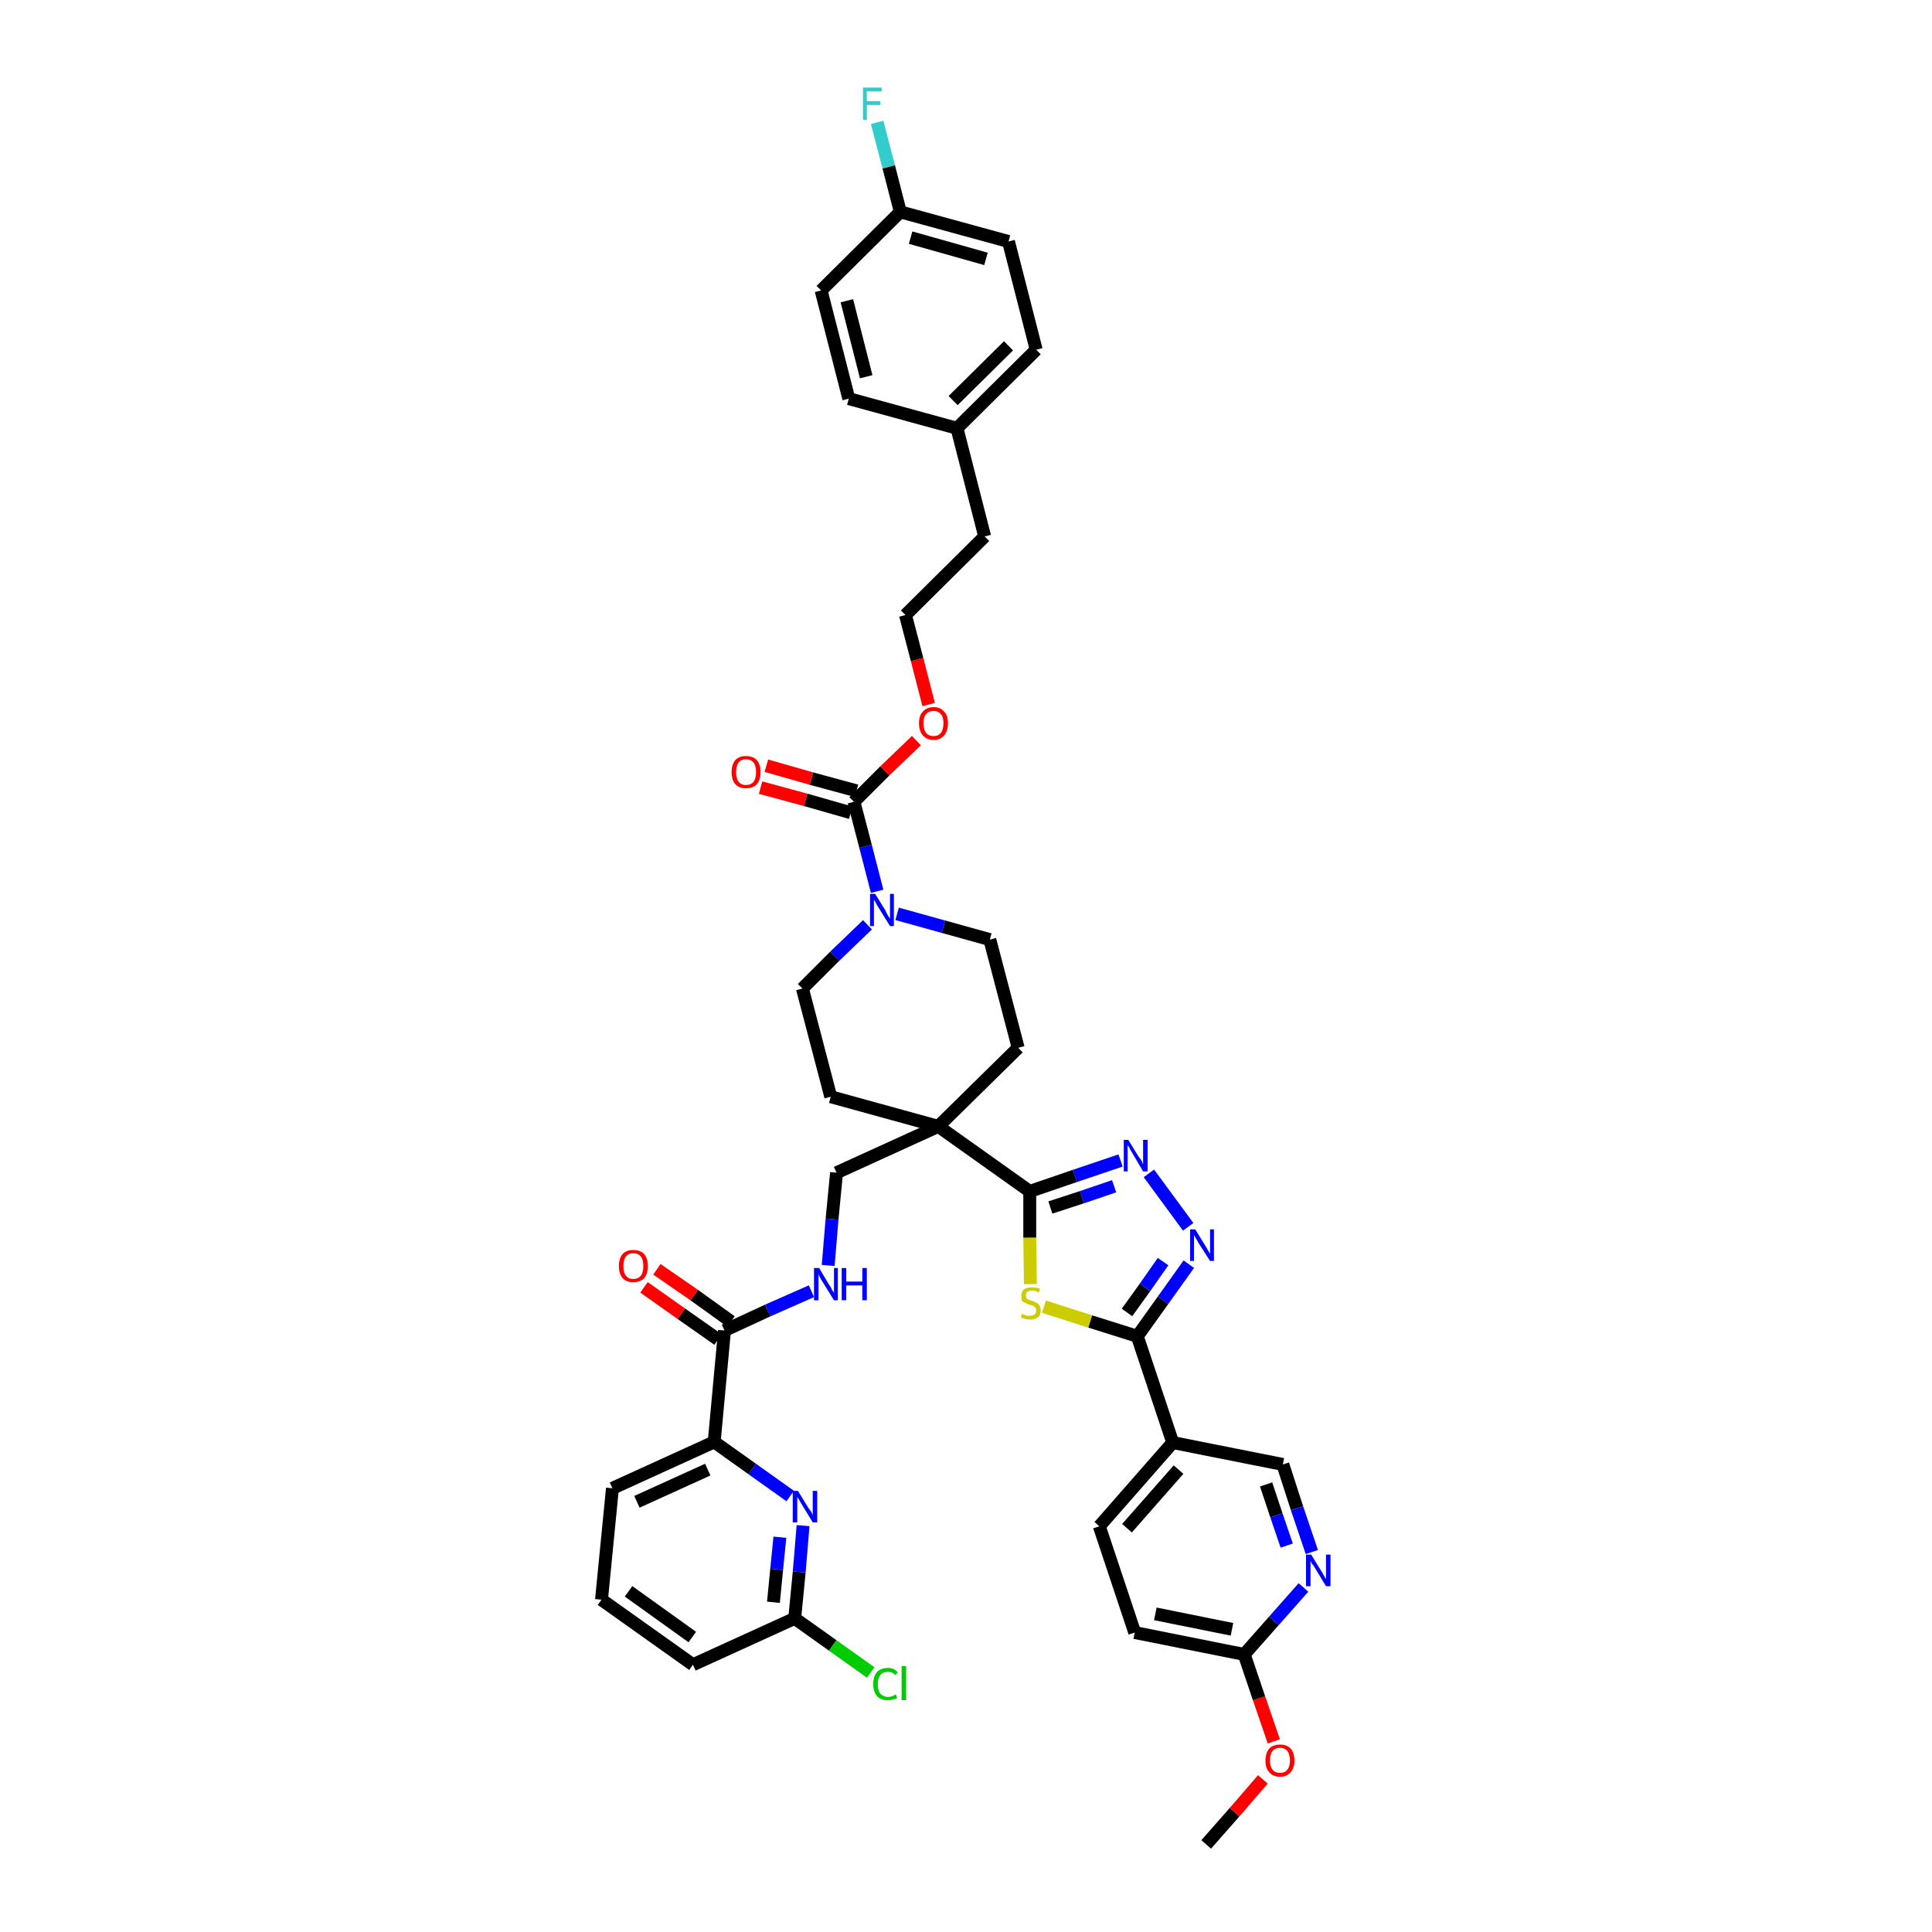 <?xml version='1.0' encoding='iso-8859-1'?>
<svg version='1.1' baseProfile='full'
              xmlns='http://www.w3.org/2000/svg'
                      xmlns:rdkit='http://www.rdkit.org/xml'
                      xmlns:xlink='http://www.w3.org/1999/xlink'
                  xml:space='preserve'
width='300px' height='300px' viewBox='0 0 300 300'>
<!-- END OF HEADER -->
<path class='bond-0 atom-0 atom-1' d='M 187.3,286.4 L 191.7,281.4' style='fill:none;fill-rule:evenodd;stroke:#000000;stroke-width:2.0px;stroke-linecap:butt;stroke-linejoin:miter;stroke-opacity:1' />
<path class='bond-0 atom-0 atom-1' d='M 191.7,281.4 L 196.1,276.3' style='fill:none;fill-rule:evenodd;stroke:#FF0000;stroke-width:2.0px;stroke-linecap:butt;stroke-linejoin:miter;stroke-opacity:1' />
<path class='bond-1 atom-1 atom-2' d='M 197.8,270.4 L 195.5,263.7' style='fill:none;fill-rule:evenodd;stroke:#FF0000;stroke-width:2.0px;stroke-linecap:butt;stroke-linejoin:miter;stroke-opacity:1' />
<path class='bond-1 atom-1 atom-2' d='M 195.5,263.7 L 193.2,256.9' style='fill:none;fill-rule:evenodd;stroke:#000000;stroke-width:2.0px;stroke-linecap:butt;stroke-linejoin:miter;stroke-opacity:1' />
<path class='bond-2 atom-2 atom-3' d='M 193.2,256.9 L 176.2,253.5' style='fill:none;fill-rule:evenodd;stroke:#000000;stroke-width:2.0px;stroke-linecap:butt;stroke-linejoin:miter;stroke-opacity:1' />
<path class='bond-2 atom-2 atom-3' d='M 191.3,253.0 L 179.4,250.6' style='fill:none;fill-rule:evenodd;stroke:#000000;stroke-width:2.0px;stroke-linecap:butt;stroke-linejoin:miter;stroke-opacity:1' />
<path class='bond-41 atom-41 atom-2' d='M 202.4,246.5 L 197.8,251.7' style='fill:none;fill-rule:evenodd;stroke:#0000FF;stroke-width:2.0px;stroke-linecap:butt;stroke-linejoin:miter;stroke-opacity:1' />
<path class='bond-41 atom-41 atom-2' d='M 197.8,251.7 L 193.2,256.9' style='fill:none;fill-rule:evenodd;stroke:#000000;stroke-width:2.0px;stroke-linecap:butt;stroke-linejoin:miter;stroke-opacity:1' />
<path class='bond-3 atom-3 atom-4' d='M 176.2,253.5 L 170.7,237.0' style='fill:none;fill-rule:evenodd;stroke:#000000;stroke-width:2.0px;stroke-linecap:butt;stroke-linejoin:miter;stroke-opacity:1' />
<path class='bond-4 atom-4 atom-5' d='M 170.7,237.0 L 182.1,224.0' style='fill:none;fill-rule:evenodd;stroke:#000000;stroke-width:2.0px;stroke-linecap:butt;stroke-linejoin:miter;stroke-opacity:1' />
<path class='bond-4 atom-4 atom-5' d='M 175.0,237.3 L 183.0,228.2' style='fill:none;fill-rule:evenodd;stroke:#000000;stroke-width:2.0px;stroke-linecap:butt;stroke-linejoin:miter;stroke-opacity:1' />
<path class='bond-5 atom-5 atom-6' d='M 182.1,224.0 L 176.6,207.5' style='fill:none;fill-rule:evenodd;stroke:#000000;stroke-width:2.0px;stroke-linecap:butt;stroke-linejoin:miter;stroke-opacity:1' />
<path class='bond-39 atom-5 atom-40' d='M 182.1,224.0 L 199.2,227.4' style='fill:none;fill-rule:evenodd;stroke:#000000;stroke-width:2.0px;stroke-linecap:butt;stroke-linejoin:miter;stroke-opacity:1' />
<path class='bond-6 atom-6 atom-7' d='M 176.6,207.5 L 180.6,201.9' style='fill:none;fill-rule:evenodd;stroke:#000000;stroke-width:2.0px;stroke-linecap:butt;stroke-linejoin:miter;stroke-opacity:1' />
<path class='bond-6 atom-6 atom-7' d='M 180.6,201.9 L 184.6,196.3' style='fill:none;fill-rule:evenodd;stroke:#0000FF;stroke-width:2.0px;stroke-linecap:butt;stroke-linejoin:miter;stroke-opacity:1' />
<path class='bond-6 atom-6 atom-7' d='M 175.0,203.8 L 177.8,199.9' style='fill:none;fill-rule:evenodd;stroke:#000000;stroke-width:2.0px;stroke-linecap:butt;stroke-linejoin:miter;stroke-opacity:1' />
<path class='bond-6 atom-6 atom-7' d='M 177.8,199.9 L 180.6,195.9' style='fill:none;fill-rule:evenodd;stroke:#0000FF;stroke-width:2.0px;stroke-linecap:butt;stroke-linejoin:miter;stroke-opacity:1' />
<path class='bond-42 atom-39 atom-6' d='M 162.1,202.9 L 169.3,205.2' style='fill:none;fill-rule:evenodd;stroke:#CCCC00;stroke-width:2.0px;stroke-linecap:butt;stroke-linejoin:miter;stroke-opacity:1' />
<path class='bond-42 atom-39 atom-6' d='M 169.3,205.2 L 176.6,207.5' style='fill:none;fill-rule:evenodd;stroke:#000000;stroke-width:2.0px;stroke-linecap:butt;stroke-linejoin:miter;stroke-opacity:1' />
<path class='bond-7 atom-7 atom-8' d='M 184.5,190.5 L 178.4,182.2' style='fill:none;fill-rule:evenodd;stroke:#0000FF;stroke-width:2.0px;stroke-linecap:butt;stroke-linejoin:miter;stroke-opacity:1' />
<path class='bond-8 atom-8 atom-9' d='M 174.0,180.2 L 166.9,182.6' style='fill:none;fill-rule:evenodd;stroke:#0000FF;stroke-width:2.0px;stroke-linecap:butt;stroke-linejoin:miter;stroke-opacity:1' />
<path class='bond-8 atom-8 atom-9' d='M 166.9,182.6 L 159.9,185.0' style='fill:none;fill-rule:evenodd;stroke:#000000;stroke-width:2.0px;stroke-linecap:butt;stroke-linejoin:miter;stroke-opacity:1' />
<path class='bond-8 atom-8 atom-9' d='M 173.0,184.2 L 168.0,185.9' style='fill:none;fill-rule:evenodd;stroke:#0000FF;stroke-width:2.0px;stroke-linecap:butt;stroke-linejoin:miter;stroke-opacity:1' />
<path class='bond-8 atom-8 atom-9' d='M 168.0,185.9 L 163.1,187.5' style='fill:none;fill-rule:evenodd;stroke:#000000;stroke-width:2.0px;stroke-linecap:butt;stroke-linejoin:miter;stroke-opacity:1' />
<path class='bond-9 atom-9 atom-10' d='M 159.9,185.0 L 145.7,174.9' style='fill:none;fill-rule:evenodd;stroke:#000000;stroke-width:2.0px;stroke-linecap:butt;stroke-linejoin:miter;stroke-opacity:1' />
<path class='bond-38 atom-9 atom-39' d='M 159.9,185.0 L 159.9,192.2' style='fill:none;fill-rule:evenodd;stroke:#000000;stroke-width:2.0px;stroke-linecap:butt;stroke-linejoin:miter;stroke-opacity:1' />
<path class='bond-38 atom-9 atom-39' d='M 159.9,192.2 L 160.0,199.4' style='fill:none;fill-rule:evenodd;stroke:#CCCC00;stroke-width:2.0px;stroke-linecap:butt;stroke-linejoin:miter;stroke-opacity:1' />
<path class='bond-10 atom-10 atom-11' d='M 145.7,174.9 L 129.9,182.1' style='fill:none;fill-rule:evenodd;stroke:#000000;stroke-width:2.0px;stroke-linecap:butt;stroke-linejoin:miter;stroke-opacity:1' />
<path class='bond-21 atom-10 atom-22' d='M 145.7,174.9 L 158.1,162.7' style='fill:none;fill-rule:evenodd;stroke:#000000;stroke-width:2.0px;stroke-linecap:butt;stroke-linejoin:miter;stroke-opacity:1' />
<path class='bond-43 atom-38 atom-10' d='M 129.0,170.3 L 145.7,174.9' style='fill:none;fill-rule:evenodd;stroke:#000000;stroke-width:2.0px;stroke-linecap:butt;stroke-linejoin:miter;stroke-opacity:1' />
<path class='bond-11 atom-11 atom-12' d='M 129.9,182.1 L 129.2,189.3' style='fill:none;fill-rule:evenodd;stroke:#000000;stroke-width:2.0px;stroke-linecap:butt;stroke-linejoin:miter;stroke-opacity:1' />
<path class='bond-11 atom-11 atom-12' d='M 129.2,189.3 L 128.6,196.5' style='fill:none;fill-rule:evenodd;stroke:#0000FF;stroke-width:2.0px;stroke-linecap:butt;stroke-linejoin:miter;stroke-opacity:1' />
<path class='bond-12 atom-12 atom-13' d='M 126.0,200.5 L 119.2,203.5' style='fill:none;fill-rule:evenodd;stroke:#0000FF;stroke-width:2.0px;stroke-linecap:butt;stroke-linejoin:miter;stroke-opacity:1' />
<path class='bond-12 atom-12 atom-13' d='M 119.2,203.5 L 112.5,206.6' style='fill:none;fill-rule:evenodd;stroke:#000000;stroke-width:2.0px;stroke-linecap:butt;stroke-linejoin:miter;stroke-opacity:1' />
<path class='bond-13 atom-13 atom-14' d='M 113.5,205.2 L 107.8,201.1' style='fill:none;fill-rule:evenodd;stroke:#000000;stroke-width:2.0px;stroke-linecap:butt;stroke-linejoin:miter;stroke-opacity:1' />
<path class='bond-13 atom-13 atom-14' d='M 107.8,201.1 L 102.0,197.1' style='fill:none;fill-rule:evenodd;stroke:#FF0000;stroke-width:2.0px;stroke-linecap:butt;stroke-linejoin:miter;stroke-opacity:1' />
<path class='bond-13 atom-13 atom-14' d='M 111.5,208.0 L 105.8,204.0' style='fill:none;fill-rule:evenodd;stroke:#000000;stroke-width:2.0px;stroke-linecap:butt;stroke-linejoin:miter;stroke-opacity:1' />
<path class='bond-13 atom-13 atom-14' d='M 105.8,204.0 L 100.0,199.9' style='fill:none;fill-rule:evenodd;stroke:#FF0000;stroke-width:2.0px;stroke-linecap:butt;stroke-linejoin:miter;stroke-opacity:1' />
<path class='bond-14 atom-13 atom-15' d='M 112.5,206.6 L 110.9,223.9' style='fill:none;fill-rule:evenodd;stroke:#000000;stroke-width:2.0px;stroke-linecap:butt;stroke-linejoin:miter;stroke-opacity:1' />
<path class='bond-15 atom-15 atom-16' d='M 110.9,223.9 L 95.1,231.1' style='fill:none;fill-rule:evenodd;stroke:#000000;stroke-width:2.0px;stroke-linecap:butt;stroke-linejoin:miter;stroke-opacity:1' />
<path class='bond-15 atom-15 atom-16' d='M 109.9,228.2 L 98.9,233.2' style='fill:none;fill-rule:evenodd;stroke:#000000;stroke-width:2.0px;stroke-linecap:butt;stroke-linejoin:miter;stroke-opacity:1' />
<path class='bond-44 atom-21 atom-15' d='M 122.7,232.3 L 116.8,228.1' style='fill:none;fill-rule:evenodd;stroke:#0000FF;stroke-width:2.0px;stroke-linecap:butt;stroke-linejoin:miter;stroke-opacity:1' />
<path class='bond-44 atom-21 atom-15' d='M 116.8,228.1 L 110.9,223.9' style='fill:none;fill-rule:evenodd;stroke:#000000;stroke-width:2.0px;stroke-linecap:butt;stroke-linejoin:miter;stroke-opacity:1' />
<path class='bond-16 atom-16 atom-17' d='M 95.1,231.1 L 93.4,248.4' style='fill:none;fill-rule:evenodd;stroke:#000000;stroke-width:2.0px;stroke-linecap:butt;stroke-linejoin:miter;stroke-opacity:1' />
<path class='bond-17 atom-17 atom-18' d='M 93.4,248.4 L 107.6,258.5' style='fill:none;fill-rule:evenodd;stroke:#000000;stroke-width:2.0px;stroke-linecap:butt;stroke-linejoin:miter;stroke-opacity:1' />
<path class='bond-17 atom-17 atom-18' d='M 97.6,247.1 L 107.5,254.2' style='fill:none;fill-rule:evenodd;stroke:#000000;stroke-width:2.0px;stroke-linecap:butt;stroke-linejoin:miter;stroke-opacity:1' />
<path class='bond-18 atom-18 atom-19' d='M 107.6,258.5 L 123.4,251.3' style='fill:none;fill-rule:evenodd;stroke:#000000;stroke-width:2.0px;stroke-linecap:butt;stroke-linejoin:miter;stroke-opacity:1' />
<path class='bond-19 atom-19 atom-20' d='M 123.4,251.3 L 129.3,255.5' style='fill:none;fill-rule:evenodd;stroke:#000000;stroke-width:2.0px;stroke-linecap:butt;stroke-linejoin:miter;stroke-opacity:1' />
<path class='bond-19 atom-19 atom-20' d='M 129.3,255.5 L 135.2,259.7' style='fill:none;fill-rule:evenodd;stroke:#00CC00;stroke-width:2.0px;stroke-linecap:butt;stroke-linejoin:miter;stroke-opacity:1' />
<path class='bond-20 atom-19 atom-21' d='M 123.4,251.3 L 124.1,244.1' style='fill:none;fill-rule:evenodd;stroke:#000000;stroke-width:2.0px;stroke-linecap:butt;stroke-linejoin:miter;stroke-opacity:1' />
<path class='bond-20 atom-19 atom-21' d='M 124.1,244.1 L 124.7,236.9' style='fill:none;fill-rule:evenodd;stroke:#0000FF;stroke-width:2.0px;stroke-linecap:butt;stroke-linejoin:miter;stroke-opacity:1' />
<path class='bond-20 atom-19 atom-21' d='M 120.1,248.8 L 120.6,243.7' style='fill:none;fill-rule:evenodd;stroke:#000000;stroke-width:2.0px;stroke-linecap:butt;stroke-linejoin:miter;stroke-opacity:1' />
<path class='bond-20 atom-19 atom-21' d='M 120.6,243.7 L 121.1,238.7' style='fill:none;fill-rule:evenodd;stroke:#0000FF;stroke-width:2.0px;stroke-linecap:butt;stroke-linejoin:miter;stroke-opacity:1' />
<path class='bond-22 atom-22 atom-23' d='M 158.1,162.7 L 153.7,145.9' style='fill:none;fill-rule:evenodd;stroke:#000000;stroke-width:2.0px;stroke-linecap:butt;stroke-linejoin:miter;stroke-opacity:1' />
<path class='bond-23 atom-23 atom-24' d='M 153.7,145.9 L 146.5,143.9' style='fill:none;fill-rule:evenodd;stroke:#000000;stroke-width:2.0px;stroke-linecap:butt;stroke-linejoin:miter;stroke-opacity:1' />
<path class='bond-23 atom-23 atom-24' d='M 146.5,143.9 L 139.3,141.9' style='fill:none;fill-rule:evenodd;stroke:#0000FF;stroke-width:2.0px;stroke-linecap:butt;stroke-linejoin:miter;stroke-opacity:1' />
<path class='bond-24 atom-24 atom-25' d='M 136.2,138.4 L 134.4,131.4' style='fill:none;fill-rule:evenodd;stroke:#0000FF;stroke-width:2.0px;stroke-linecap:butt;stroke-linejoin:miter;stroke-opacity:1' />
<path class='bond-24 atom-24 atom-25' d='M 134.4,131.4 L 132.6,124.5' style='fill:none;fill-rule:evenodd;stroke:#000000;stroke-width:2.0px;stroke-linecap:butt;stroke-linejoin:miter;stroke-opacity:1' />
<path class='bond-36 atom-24 atom-37' d='M 134.7,143.6 L 129.6,148.5' style='fill:none;fill-rule:evenodd;stroke:#0000FF;stroke-width:2.0px;stroke-linecap:butt;stroke-linejoin:miter;stroke-opacity:1' />
<path class='bond-36 atom-24 atom-37' d='M 129.6,148.5 L 124.6,153.5' style='fill:none;fill-rule:evenodd;stroke:#000000;stroke-width:2.0px;stroke-linecap:butt;stroke-linejoin:miter;stroke-opacity:1' />
<path class='bond-25 atom-25 atom-26' d='M 133.0,122.8 L 126.0,120.9' style='fill:none;fill-rule:evenodd;stroke:#000000;stroke-width:2.0px;stroke-linecap:butt;stroke-linejoin:miter;stroke-opacity:1' />
<path class='bond-25 atom-25 atom-26' d='M 126.0,120.9 L 119.0,118.9' style='fill:none;fill-rule:evenodd;stroke:#FF0000;stroke-width:2.0px;stroke-linecap:butt;stroke-linejoin:miter;stroke-opacity:1' />
<path class='bond-25 atom-25 atom-26' d='M 132.1,126.2 L 125.1,124.2' style='fill:none;fill-rule:evenodd;stroke:#000000;stroke-width:2.0px;stroke-linecap:butt;stroke-linejoin:miter;stroke-opacity:1' />
<path class='bond-25 atom-25 atom-26' d='M 125.1,124.2 L 118.1,122.3' style='fill:none;fill-rule:evenodd;stroke:#FF0000;stroke-width:2.0px;stroke-linecap:butt;stroke-linejoin:miter;stroke-opacity:1' />
<path class='bond-26 atom-25 atom-27' d='M 132.6,124.5 L 137.4,119.7' style='fill:none;fill-rule:evenodd;stroke:#000000;stroke-width:2.0px;stroke-linecap:butt;stroke-linejoin:miter;stroke-opacity:1' />
<path class='bond-26 atom-25 atom-27' d='M 137.4,119.7 L 142.3,115.0' style='fill:none;fill-rule:evenodd;stroke:#FF0000;stroke-width:2.0px;stroke-linecap:butt;stroke-linejoin:miter;stroke-opacity:1' />
<path class='bond-27 atom-27 atom-28' d='M 144.2,109.4 L 142.4,102.4' style='fill:none;fill-rule:evenodd;stroke:#FF0000;stroke-width:2.0px;stroke-linecap:butt;stroke-linejoin:miter;stroke-opacity:1' />
<path class='bond-27 atom-27 atom-28' d='M 142.4,102.4 L 140.6,95.5' style='fill:none;fill-rule:evenodd;stroke:#000000;stroke-width:2.0px;stroke-linecap:butt;stroke-linejoin:miter;stroke-opacity:1' />
<path class='bond-28 atom-28 atom-29' d='M 140.6,95.5 L 152.9,83.3' style='fill:none;fill-rule:evenodd;stroke:#000000;stroke-width:2.0px;stroke-linecap:butt;stroke-linejoin:miter;stroke-opacity:1' />
<path class='bond-29 atom-29 atom-30' d='M 152.9,83.3 L 148.6,66.5' style='fill:none;fill-rule:evenodd;stroke:#000000;stroke-width:2.0px;stroke-linecap:butt;stroke-linejoin:miter;stroke-opacity:1' />
<path class='bond-30 atom-30 atom-31' d='M 148.6,66.5 L 160.9,54.3' style='fill:none;fill-rule:evenodd;stroke:#000000;stroke-width:2.0px;stroke-linecap:butt;stroke-linejoin:miter;stroke-opacity:1' />
<path class='bond-30 atom-30 atom-31' d='M 148.0,62.2 L 156.6,53.7' style='fill:none;fill-rule:evenodd;stroke:#000000;stroke-width:2.0px;stroke-linecap:butt;stroke-linejoin:miter;stroke-opacity:1' />
<path class='bond-45 atom-36 atom-30' d='M 131.8,61.9 L 148.6,66.5' style='fill:none;fill-rule:evenodd;stroke:#000000;stroke-width:2.0px;stroke-linecap:butt;stroke-linejoin:miter;stroke-opacity:1' />
<path class='bond-31 atom-31 atom-32' d='M 160.9,54.3 L 156.6,37.5' style='fill:none;fill-rule:evenodd;stroke:#000000;stroke-width:2.0px;stroke-linecap:butt;stroke-linejoin:miter;stroke-opacity:1' />
<path class='bond-32 atom-32 atom-33' d='M 156.6,37.5 L 139.8,32.9' style='fill:none;fill-rule:evenodd;stroke:#000000;stroke-width:2.0px;stroke-linecap:butt;stroke-linejoin:miter;stroke-opacity:1' />
<path class='bond-32 atom-32 atom-33' d='M 153.1,40.2 L 141.4,36.9' style='fill:none;fill-rule:evenodd;stroke:#000000;stroke-width:2.0px;stroke-linecap:butt;stroke-linejoin:miter;stroke-opacity:1' />
<path class='bond-33 atom-33 atom-34' d='M 139.8,32.9 L 138.0,25.9' style='fill:none;fill-rule:evenodd;stroke:#000000;stroke-width:2.0px;stroke-linecap:butt;stroke-linejoin:miter;stroke-opacity:1' />
<path class='bond-33 atom-33 atom-34' d='M 138.0,25.9 L 136.2,19.0' style='fill:none;fill-rule:evenodd;stroke:#33CCCC;stroke-width:2.0px;stroke-linecap:butt;stroke-linejoin:miter;stroke-opacity:1' />
<path class='bond-34 atom-33 atom-35' d='M 139.8,32.9 L 127.5,45.1' style='fill:none;fill-rule:evenodd;stroke:#000000;stroke-width:2.0px;stroke-linecap:butt;stroke-linejoin:miter;stroke-opacity:1' />
<path class='bond-35 atom-35 atom-36' d='M 127.5,45.1 L 131.8,61.9' style='fill:none;fill-rule:evenodd;stroke:#000000;stroke-width:2.0px;stroke-linecap:butt;stroke-linejoin:miter;stroke-opacity:1' />
<path class='bond-35 atom-35 atom-36' d='M 131.5,46.7 L 134.5,58.5' style='fill:none;fill-rule:evenodd;stroke:#000000;stroke-width:2.0px;stroke-linecap:butt;stroke-linejoin:miter;stroke-opacity:1' />
<path class='bond-37 atom-37 atom-38' d='M 124.6,153.5 L 129.0,170.3' style='fill:none;fill-rule:evenodd;stroke:#000000;stroke-width:2.0px;stroke-linecap:butt;stroke-linejoin:miter;stroke-opacity:1' />
<path class='bond-40 atom-40 atom-41' d='M 199.2,227.4 L 201.4,234.2' style='fill:none;fill-rule:evenodd;stroke:#000000;stroke-width:2.0px;stroke-linecap:butt;stroke-linejoin:miter;stroke-opacity:1' />
<path class='bond-40 atom-40 atom-41' d='M 201.4,234.2 L 203.7,241.0' style='fill:none;fill-rule:evenodd;stroke:#0000FF;stroke-width:2.0px;stroke-linecap:butt;stroke-linejoin:miter;stroke-opacity:1' />
<path class='bond-40 atom-40 atom-41' d='M 196.6,230.5 L 198.2,235.3' style='fill:none;fill-rule:evenodd;stroke:#000000;stroke-width:2.0px;stroke-linecap:butt;stroke-linejoin:miter;stroke-opacity:1' />
<path class='bond-40 atom-40 atom-41' d='M 198.2,235.3 L 199.8,240.0' style='fill:none;fill-rule:evenodd;stroke:#0000FF;stroke-width:2.0px;stroke-linecap:butt;stroke-linejoin:miter;stroke-opacity:1' />
<path  class='atom-1' d='M 196.5 273.4
Q 196.5 272.2, 197.1 271.5
Q 197.7 270.9, 198.8 270.9
Q 199.8 270.9, 200.4 271.5
Q 201.0 272.2, 201.0 273.4
Q 201.0 274.5, 200.4 275.2
Q 199.8 275.9, 198.8 275.9
Q 197.7 275.9, 197.1 275.2
Q 196.5 274.6, 196.5 273.4
M 198.8 275.3
Q 199.5 275.3, 199.9 274.8
Q 200.3 274.3, 200.3 273.4
Q 200.3 272.4, 199.9 271.9
Q 199.5 271.4, 198.8 271.4
Q 198.0 271.4, 197.6 271.9
Q 197.2 272.4, 197.2 273.4
Q 197.2 274.3, 197.6 274.8
Q 198.0 275.3, 198.8 275.3
' fill='#FF0000'/>
<path  class='atom-7' d='M 185.6 190.9
L 187.2 193.5
Q 187.4 193.8, 187.6 194.2
Q 187.9 194.7, 187.9 194.7
L 187.9 190.9
L 188.5 190.9
L 188.5 195.8
L 187.9 195.8
L 186.1 193.0
Q 185.9 192.6, 185.7 192.3
Q 185.5 191.9, 185.4 191.8
L 185.4 195.8
L 184.8 195.8
L 184.8 190.9
L 185.6 190.9
' fill='#0000FF'/>
<path  class='atom-8' d='M 175.2 177.0
L 176.8 179.6
Q 177.0 179.8, 177.3 180.3
Q 177.5 180.8, 177.5 180.8
L 177.5 177.0
L 178.2 177.0
L 178.2 181.9
L 177.5 181.9
L 175.8 179.0
Q 175.6 178.7, 175.4 178.3
Q 175.2 177.9, 175.1 177.8
L 175.1 181.9
L 174.5 181.9
L 174.5 177.0
L 175.2 177.0
' fill='#0000FF'/>
<path  class='atom-12' d='M 127.2 196.9
L 128.8 199.6
Q 129.0 199.8, 129.2 200.3
Q 129.5 200.7, 129.5 200.8
L 129.5 196.9
L 130.1 196.9
L 130.1 201.9
L 129.5 201.9
L 127.7 199.0
Q 127.5 198.7, 127.3 198.3
Q 127.1 197.9, 127.1 197.8
L 127.1 201.9
L 126.4 201.9
L 126.4 196.9
L 127.2 196.9
' fill='#0000FF'/>
<path  class='atom-12' d='M 130.7 196.9
L 131.4 196.9
L 131.4 199.0
L 133.9 199.0
L 133.9 196.9
L 134.6 196.9
L 134.6 201.9
L 133.9 201.9
L 133.9 199.6
L 131.4 199.6
L 131.4 201.9
L 130.7 201.9
L 130.7 196.9
' fill='#0000FF'/>
<path  class='atom-14' d='M 96.1 196.6
Q 96.1 195.4, 96.7 194.7
Q 97.3 194.1, 98.3 194.1
Q 99.4 194.1, 100.0 194.7
Q 100.6 195.4, 100.6 196.6
Q 100.6 197.8, 100.0 198.5
Q 99.4 199.1, 98.3 199.1
Q 97.3 199.1, 96.7 198.5
Q 96.1 197.8, 96.1 196.6
M 98.3 198.6
Q 99.1 198.6, 99.5 198.1
Q 99.9 197.6, 99.9 196.6
Q 99.9 195.6, 99.5 195.1
Q 99.1 194.6, 98.3 194.6
Q 97.6 194.6, 97.2 195.1
Q 96.8 195.6, 96.8 196.6
Q 96.8 197.6, 97.2 198.1
Q 97.6 198.6, 98.3 198.6
' fill='#FF0000'/>
<path  class='atom-20' d='M 135.6 261.5
Q 135.6 260.3, 136.2 259.6
Q 136.8 259.0, 137.9 259.0
Q 138.9 259.0, 139.4 259.7
L 139.0 260.1
Q 138.6 259.6, 137.9 259.6
Q 137.1 259.6, 136.7 260.1
Q 136.3 260.6, 136.3 261.5
Q 136.3 262.5, 136.7 263.0
Q 137.2 263.5, 137.9 263.5
Q 138.5 263.5, 139.1 263.1
L 139.3 263.7
Q 139.1 263.8, 138.7 263.9
Q 138.3 264.0, 137.8 264.0
Q 136.8 264.0, 136.2 263.4
Q 135.6 262.7, 135.6 261.5
' fill='#00CC00'/>
<path  class='atom-20' d='M 140.0 258.7
L 140.7 258.7
L 140.7 264.0
L 140.0 264.0
L 140.0 258.7
' fill='#00CC00'/>
<path  class='atom-21' d='M 123.9 231.5
L 125.5 234.1
Q 125.7 234.4, 126.0 234.8
Q 126.2 235.3, 126.2 235.3
L 126.2 231.5
L 126.9 231.5
L 126.9 236.4
L 126.2 236.4
L 124.5 233.6
Q 124.3 233.3, 124.1 232.9
Q 123.8 232.5, 123.8 232.4
L 123.8 236.4
L 123.1 236.4
L 123.1 231.5
L 123.9 231.5
' fill='#0000FF'/>
<path  class='atom-24' d='M 135.9 138.8
L 137.5 141.4
Q 137.6 141.7, 137.9 142.2
Q 138.2 142.6, 138.2 142.7
L 138.2 138.8
L 138.8 138.8
L 138.8 143.8
L 138.2 143.8
L 136.4 140.9
Q 136.2 140.6, 136.0 140.2
Q 135.8 139.8, 135.7 139.7
L 135.7 143.8
L 135.1 143.8
L 135.1 138.8
L 135.9 138.8
' fill='#0000FF'/>
<path  class='atom-26' d='M 113.6 119.9
Q 113.6 118.7, 114.2 118.0
Q 114.8 117.4, 115.8 117.4
Q 116.9 117.4, 117.5 118.0
Q 118.1 118.7, 118.1 119.9
Q 118.1 121.1, 117.5 121.8
Q 116.9 122.4, 115.8 122.4
Q 114.8 122.4, 114.2 121.8
Q 113.6 121.1, 113.6 119.9
M 115.8 121.9
Q 116.6 121.9, 117.0 121.4
Q 117.4 120.9, 117.4 119.9
Q 117.4 118.9, 117.0 118.4
Q 116.6 117.9, 115.8 117.9
Q 115.1 117.9, 114.7 118.4
Q 114.3 118.9, 114.3 119.9
Q 114.3 120.9, 114.7 121.4
Q 115.1 121.9, 115.8 121.9
' fill='#FF0000'/>
<path  class='atom-27' d='M 142.7 112.3
Q 142.7 111.1, 143.3 110.5
Q 143.9 109.8, 145.0 109.8
Q 146.0 109.8, 146.6 110.5
Q 147.2 111.1, 147.2 112.3
Q 147.2 113.5, 146.6 114.2
Q 146.0 114.9, 145.0 114.9
Q 143.9 114.9, 143.3 114.2
Q 142.7 113.5, 142.7 112.3
M 145.0 114.3
Q 145.7 114.3, 146.1 113.8
Q 146.5 113.3, 146.5 112.3
Q 146.5 111.3, 146.1 110.9
Q 145.7 110.4, 145.0 110.4
Q 144.2 110.4, 143.8 110.9
Q 143.4 111.3, 143.4 112.3
Q 143.4 113.3, 143.8 113.8
Q 144.2 114.3, 145.0 114.3
' fill='#FF0000'/>
<path  class='atom-34' d='M 134.0 13.6
L 136.9 13.6
L 136.9 14.2
L 134.6 14.2
L 134.6 15.7
L 136.7 15.7
L 136.7 16.3
L 134.6 16.3
L 134.6 18.6
L 134.0 18.6
L 134.0 13.6
' fill='#33CCCC'/>
<path  class='atom-39' d='M 158.7 204.0
Q 158.7 204.0, 158.9 204.1
Q 159.2 204.2, 159.4 204.3
Q 159.7 204.3, 159.9 204.3
Q 160.4 204.3, 160.7 204.1
Q 160.9 203.9, 160.9 203.5
Q 160.9 203.2, 160.8 203.1
Q 160.7 202.9, 160.5 202.8
Q 160.2 202.7, 159.9 202.6
Q 159.5 202.5, 159.2 202.3
Q 158.9 202.2, 158.7 202.0
Q 158.6 201.7, 158.6 201.2
Q 158.6 200.6, 159.0 200.2
Q 159.4 199.9, 160.2 199.9
Q 160.8 199.9, 161.5 200.1
L 161.3 200.7
Q 160.7 200.4, 160.3 200.4
Q 159.8 200.4, 159.5 200.6
Q 159.3 200.8, 159.3 201.2
Q 159.3 201.4, 159.4 201.6
Q 159.5 201.7, 159.7 201.8
Q 159.9 201.9, 160.3 202.0
Q 160.7 202.2, 161.0 202.3
Q 161.2 202.5, 161.4 202.7
Q 161.6 203.0, 161.6 203.5
Q 161.6 204.2, 161.2 204.5
Q 160.7 204.9, 160.0 204.9
Q 159.5 204.9, 159.2 204.8
Q 158.9 204.7, 158.5 204.6
L 158.7 204.0
' fill='#CCCC00'/>
<path  class='atom-41' d='M 203.6 241.4
L 205.2 244.0
Q 205.4 244.3, 205.6 244.7
Q 205.9 245.2, 205.9 245.2
L 205.9 241.4
L 206.6 241.4
L 206.6 246.3
L 205.9 246.3
L 204.2 243.5
Q 204.0 243.1, 203.7 242.8
Q 203.5 242.4, 203.5 242.3
L 203.5 246.3
L 202.8 246.3
L 202.8 241.4
L 203.6 241.4
' fill='#0000FF'/>
</svg>
